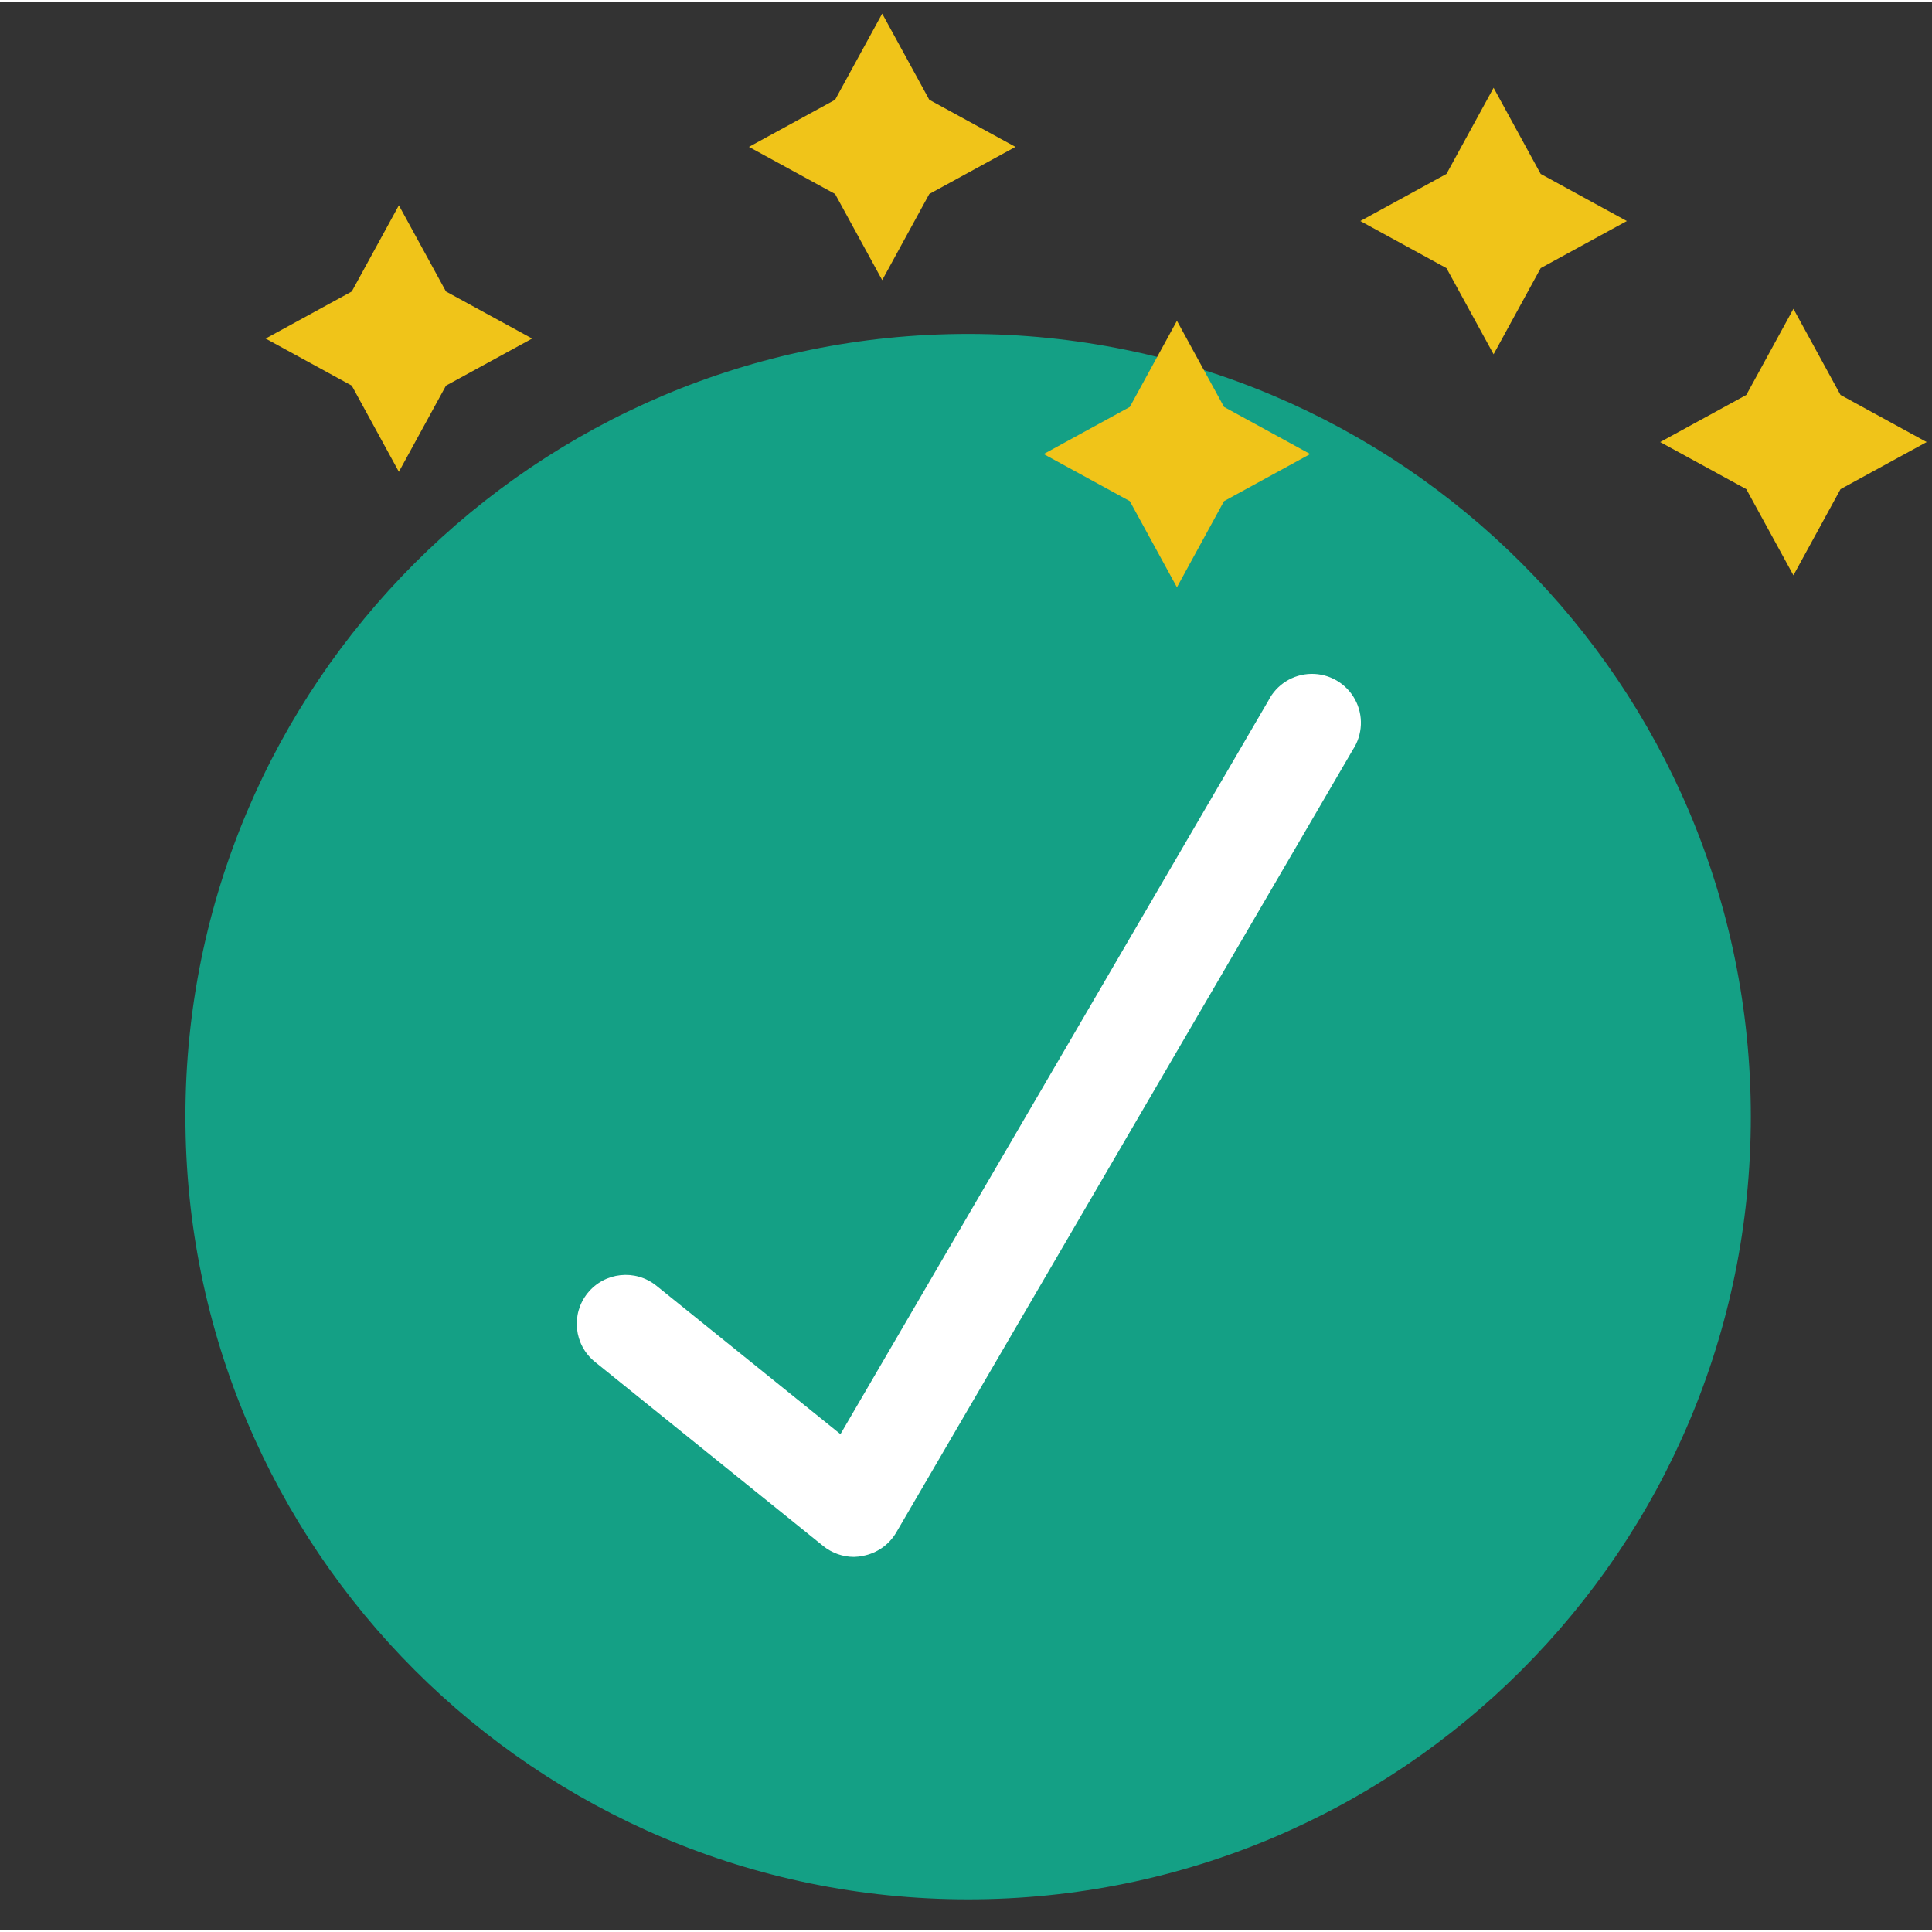 <?xml version="1.0" encoding="UTF-8" standalone="no"?>
<svg
   xmlns:dc="http://purl.org/dc/elements/1.1/"
   xmlns:cc="http://creativecommons.org/ns#"
   xmlns:rdf="http://www.w3.org/1999/02/22-rdf-syntax-ns#"
   xmlns:svg="http://www.w3.org/2000/svg"
   xmlns="http://www.w3.org/2000/svg"
   xmlns:sodipodi="http://sodipodi.sourceforge.net/DTD/sodipodi-0.dtd"
   xmlns:inkscape="http://www.inkscape.org/namespaces/inkscape"
   height="511pt"
   viewBox="0 -8 511.956 511"
   width="511pt"
   version="1.1"
   id="svg16"
   sodipodi:docname="available.svg"
   inkscape:version="0.92.3 (2405546, 2018-03-11)">
  <rect x="0" y="-8" width="511.956" height="511" fill="#333333" stroke="none"/>
  <defs
     id="defs20" />
  <sodipodi:namedview
     pagecolor="#ffffff"
     bordercolor="#666666"
     borderopacity="1"
     objecttolerance="10"
     gridtolerance="10"
     guidetolerance="10"
     inkscape:pageopacity="0"
     inkscape:pageshadow="2"
     inkscape:window-width="1853"
     inkscape:window-height="1025"
     id="namedview18"
     showgrid="false"
     inkscape:zoom="0.34637965"
     inkscape:cx="340.66667"
     inkscape:cy="340.66667"
     inkscape:window-x="67"
     inkscape:window-y="27"
     inkscape:window-maximized="1"
     inkscape:current-layer="svg16" />
  <path
     d="m 463.948,287.418 c 0,114.544 -92.862,207.406 -207.406,207.406 -114.544,0 -207.406,-92.862 -207.406,-207.406 0,-114.55 92.862,-207.406 207.406,-207.406 114.544,0 207.406,92.856 207.406,207.406 z m 0,0"
     id="path6"
     inkscape:connector-curvature="0"
     style="fill:#14a085;stroke-width:1.468" />
  <path
     d="m 226.301,404.085 c -2.966,-0.006 -5.839,-1.021 -8.145,-2.88 L 157.663,352.414 c -5.575,-4.497 -6.447,-12.66 -1.95,-18.235 4.491,-5.57 12.654,-6.447 18.229,-1.95 l 48.768,39.332 113.368,-194.328 c 2.163,-4.302 6.528,-7.055 11.346,-7.141 4.813,-0.092 9.281,2.495 11.598,6.711 2.323,4.222 2.111,9.379 -0.539,13.394 l -120.986,207.406 c -1.904,3.258 -5.14,5.524 -8.851,6.206 -0.774,0.172 -1.56,0.258 -2.346,0.275 z m 0,0"
     id="path8"
     inkscape:connector-curvature="0"
     style="fill:#ffffff;stroke-width:1.468" />
  <path
     style="fill:#f0c419"
     inkscape:connector-curvature="0"
     id="path10"
     d="M 233.773,-4.868 246.254,17.96 269.082,30.444 246.254,42.925 233.773,65.753 221.289,42.925 198.461,30.444 221.289,17.96 Z m 0,0" />
  <path
     style="fill:#f0c419"
     inkscape:connector-curvature="0"
     id="path12"
     d="M 105.698,45.931 118.178,68.759 141.007,81.24 118.178,93.72 105.698,116.548 93.218,93.72 70.389,81.24 93.218,68.759 Z m 0,0" />
  <path
     style="fill:#f0c419;stroke-width:1"
     inkscape:connector-curvature="0"
     id="path10-0"
     d="m 475.237,73.354 12.48,22.828 22.828,12.484 -22.828,12.48 -12.48,22.828 -12.484,-22.828 -22.828,-12.48 22.828,-12.484 z m 0,0" />
  <path
     style="fill:#f0c419;stroke-width:1"
     inkscape:connector-curvature="0"
     id="path10-9"
     d="m 311.872,76.529 12.48,22.828 22.828,12.484 -22.828,12.48 -12.48,22.828 -12.484,-22.828 -22.828,-12.48 22.828,-12.484 z m 0,0" />
  <path
     style="fill:#f0c419;stroke-width:1"
     inkscape:connector-curvature="0"
     id="path10-6"
     d="m 395.781,14.783 12.48,22.828 22.828,12.484 -22.828,12.48 -12.48,22.828 -12.484,-22.828 -22.828,-12.48 22.828,-12.484 z m 0,0" />
</svg>
